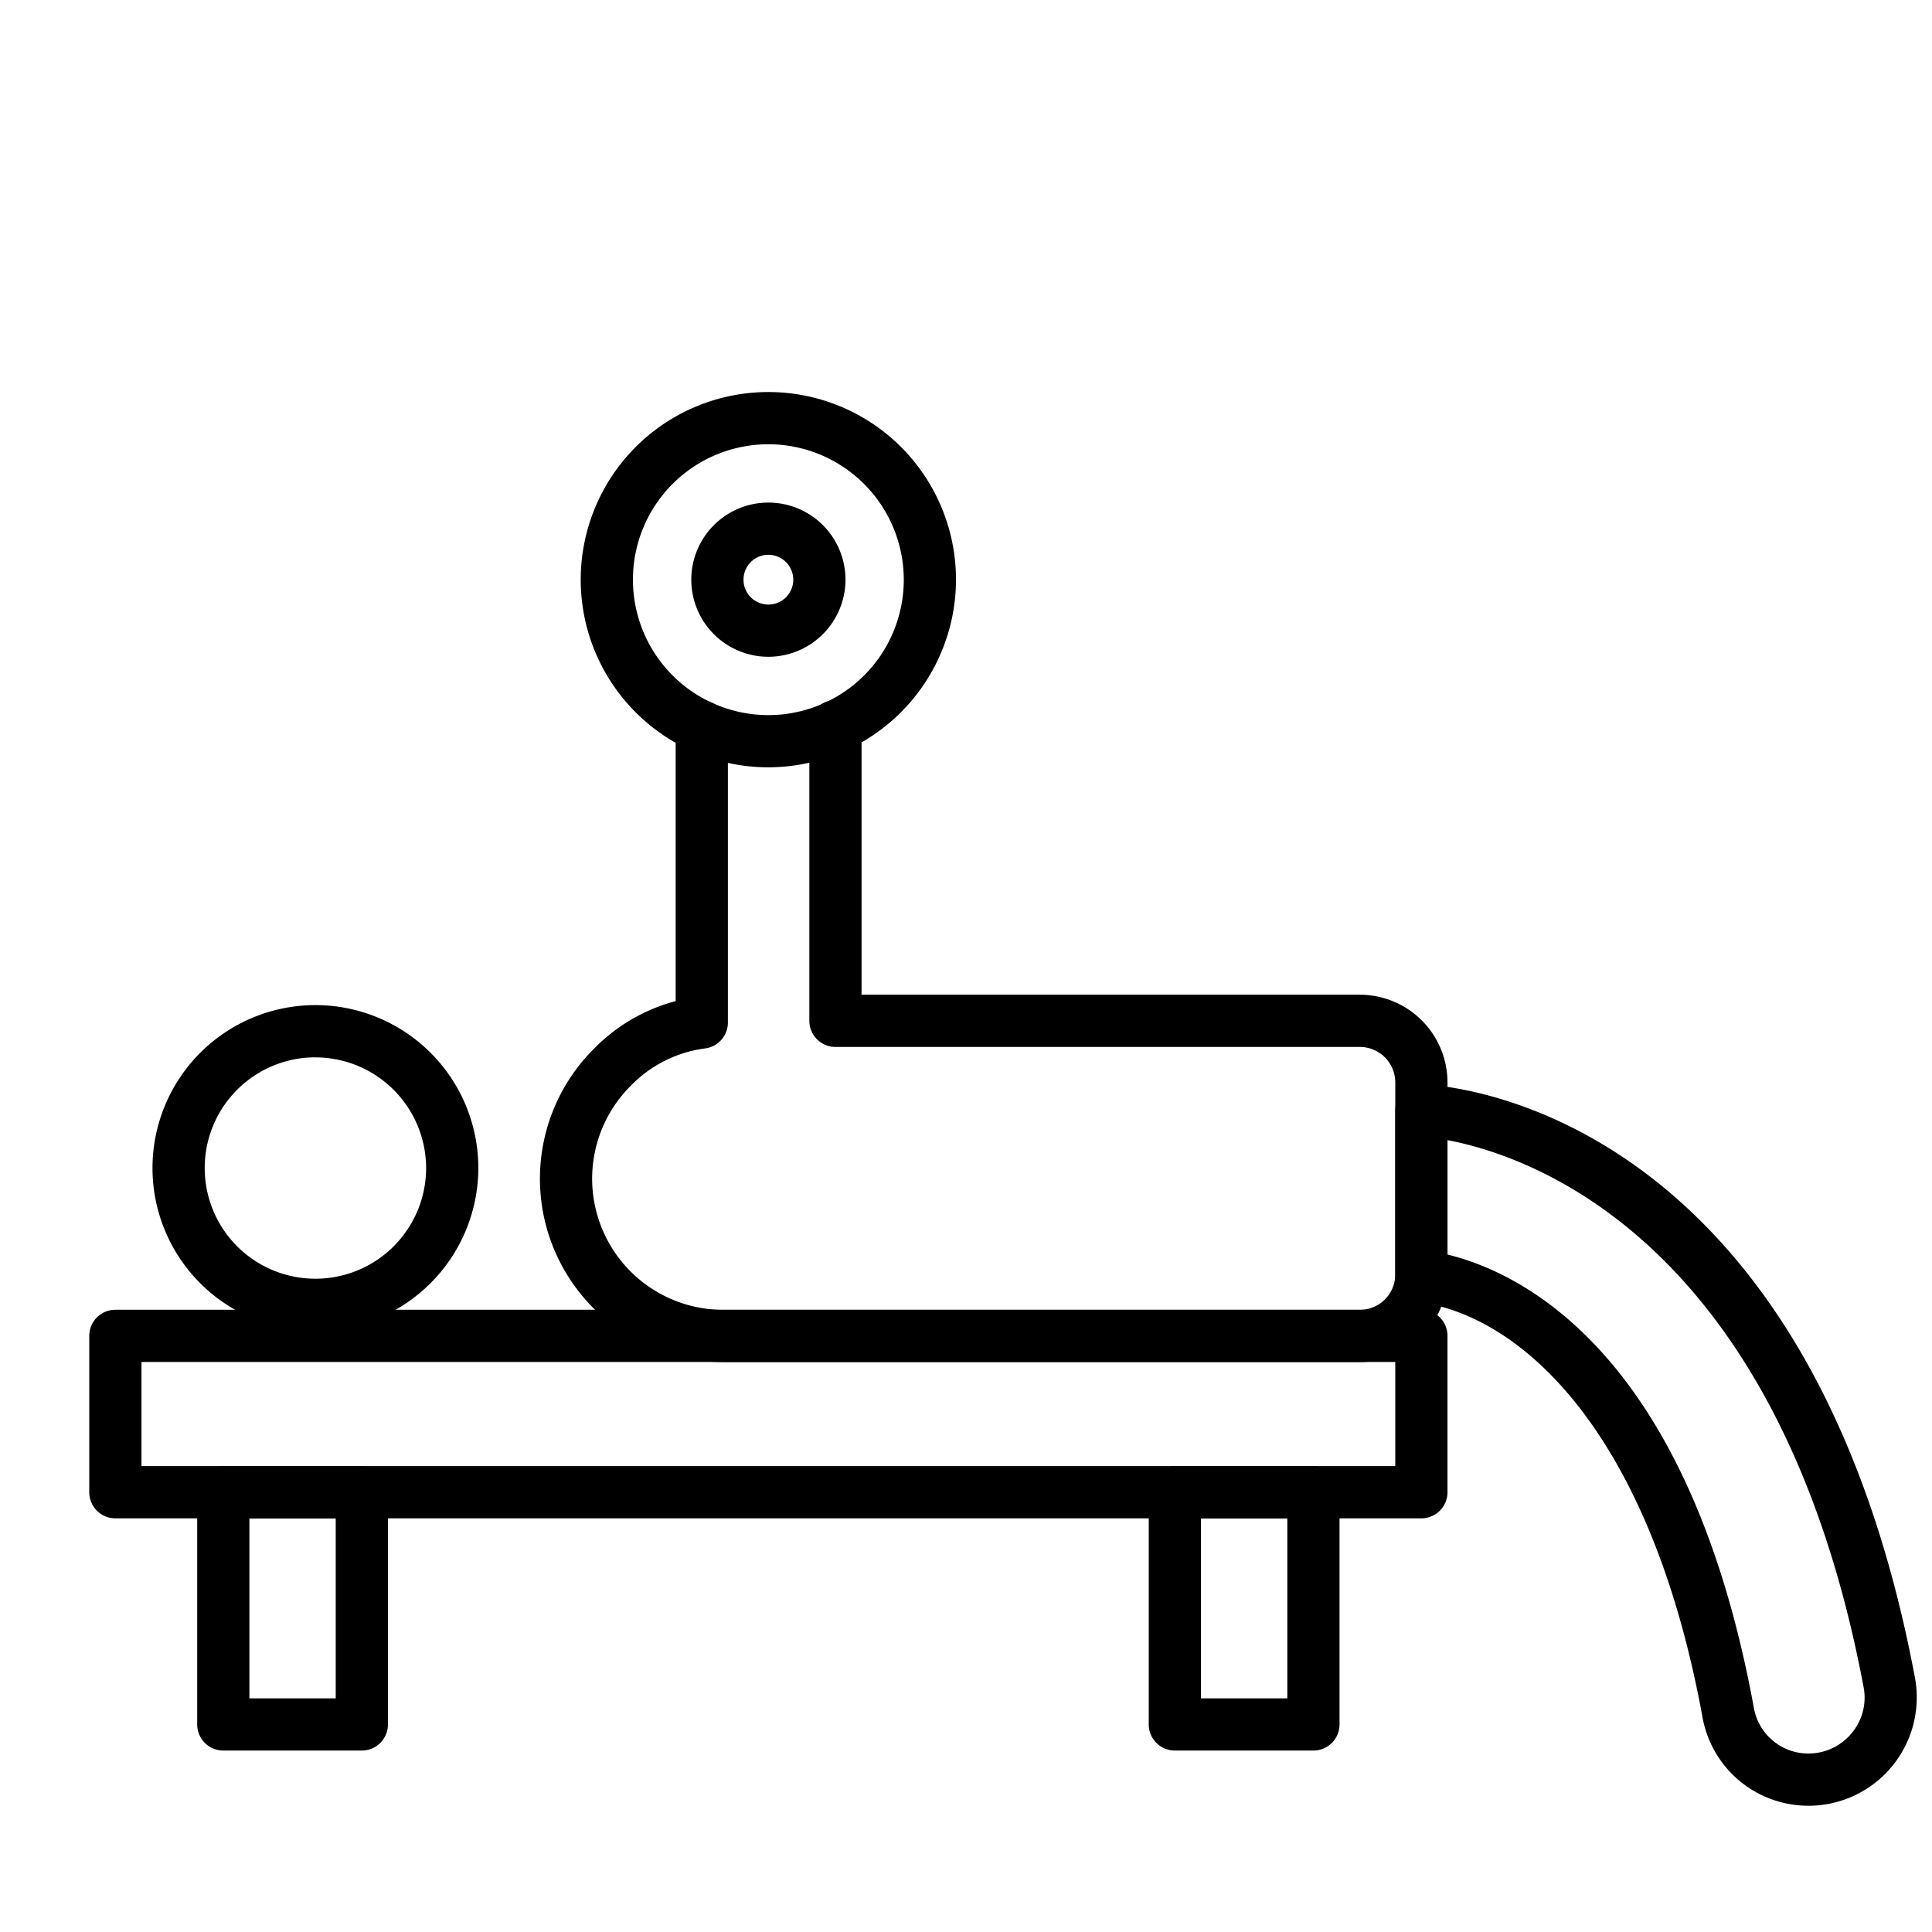 <svg id="Icons" height="512" viewBox="0 0 74 74" width="512" xmlns="http://www.w3.org/2000/svg"><path d="m54.442 58.156h-50.023a1 1 0 0 1 -1-1v-5.989a1 1 0 0 1 1-1h50.023a1 1 0 0 1 1 1v5.989a1 1 0 0 1 -1 1zm-49.023-2h48.023v-3.989h-48.023z"/><path d="m13.859 67.05h-5.306a1 1 0 0 1 -1-1v-8.894a1 1 0 0 1 1-1h5.306a1 1 0 0 1 1 1v8.894a1 1 0 0 1 -1 1zm-4.306-2h3.306v-6.894h-3.306z"/><path d="m50.309 67.05h-5.309a1 1 0 0 1 -1-1v-8.894a1 1 0 0 1 1-1h5.307a1 1 0 0 1 1 1v8.894a1 1 0 0 1 -.998 1zm-4.309-2h3.307v-6.894h-3.307z"/><path d="m12.081 50.978a6.24 6.24 0 1 1 6.24-6.24 6.247 6.247 0 0 1 -6.24 6.24zm0-10.48a4.24 4.24 0 1 0 4.24 4.24 4.245 4.245 0 0 0 -4.24-4.238z"/><path d="m29.431 29.39a7.187 7.187 0 1 1 7.186-7.19 7.2 7.2 0 0 1 -7.186 7.19zm0-12.374a5.187 5.187 0 1 0 5.186 5.184 5.193 5.193 0 0 0 -5.186-5.184z"/><path d="m29.431 25.156a2.953 2.953 0 1 1 2.953-2.956 2.957 2.957 0 0 1 -2.953 2.956zm0-3.906a.953.953 0 1 0 .953.953.954.954 0 0 0 -.953-.953z"/><path d="m69.271 69.164a4.116 4.116 0 0 1 -4.058-3.373c-2-10.952-6.943-15.406-10.9-15.922a1 1 0 0 1 -.871-.992v-6.341a1 1 0 0 1 1-1h.023c.6.013 14.722.589 18.883 22.729a4.15 4.15 0 0 1 -4.077 4.9zm-13.829-21.113c2.921.717 9.264 3.845 11.738 17.381a2.118 2.118 0 0 0 2.091 1.732 2.146 2.146 0 0 0 1.653-.781 2.12 2.12 0 0 0 .459-1.748c-3.225-17.156-12.783-20.369-15.941-20.965z"/><path d="m52.084 52.17h-24.379a7.023 7.023 0 0 1 -4.949-12.007 6.825 6.825 0 0 1 3.124-1.819v-10.508a1 1 0 0 1 2 0v11.329a1 1 0 0 1 -.874.992 4.831 4.831 0 0 0 -2.835 1.419 5.023 5.023 0 0 0 3.534 8.594h24.379a1.359 1.359 0 0 0 1.358-1.357v-7.354a1.359 1.359 0 0 0 -1.358-1.359h-20.084a1 1 0 0 1 -1-1v-11.285a1 1 0 1 1 2 0v10.285h19.084a3.361 3.361 0 0 1 3.358 3.357v7.354a3.361 3.361 0 0 1 -3.358 3.359z"/></svg>